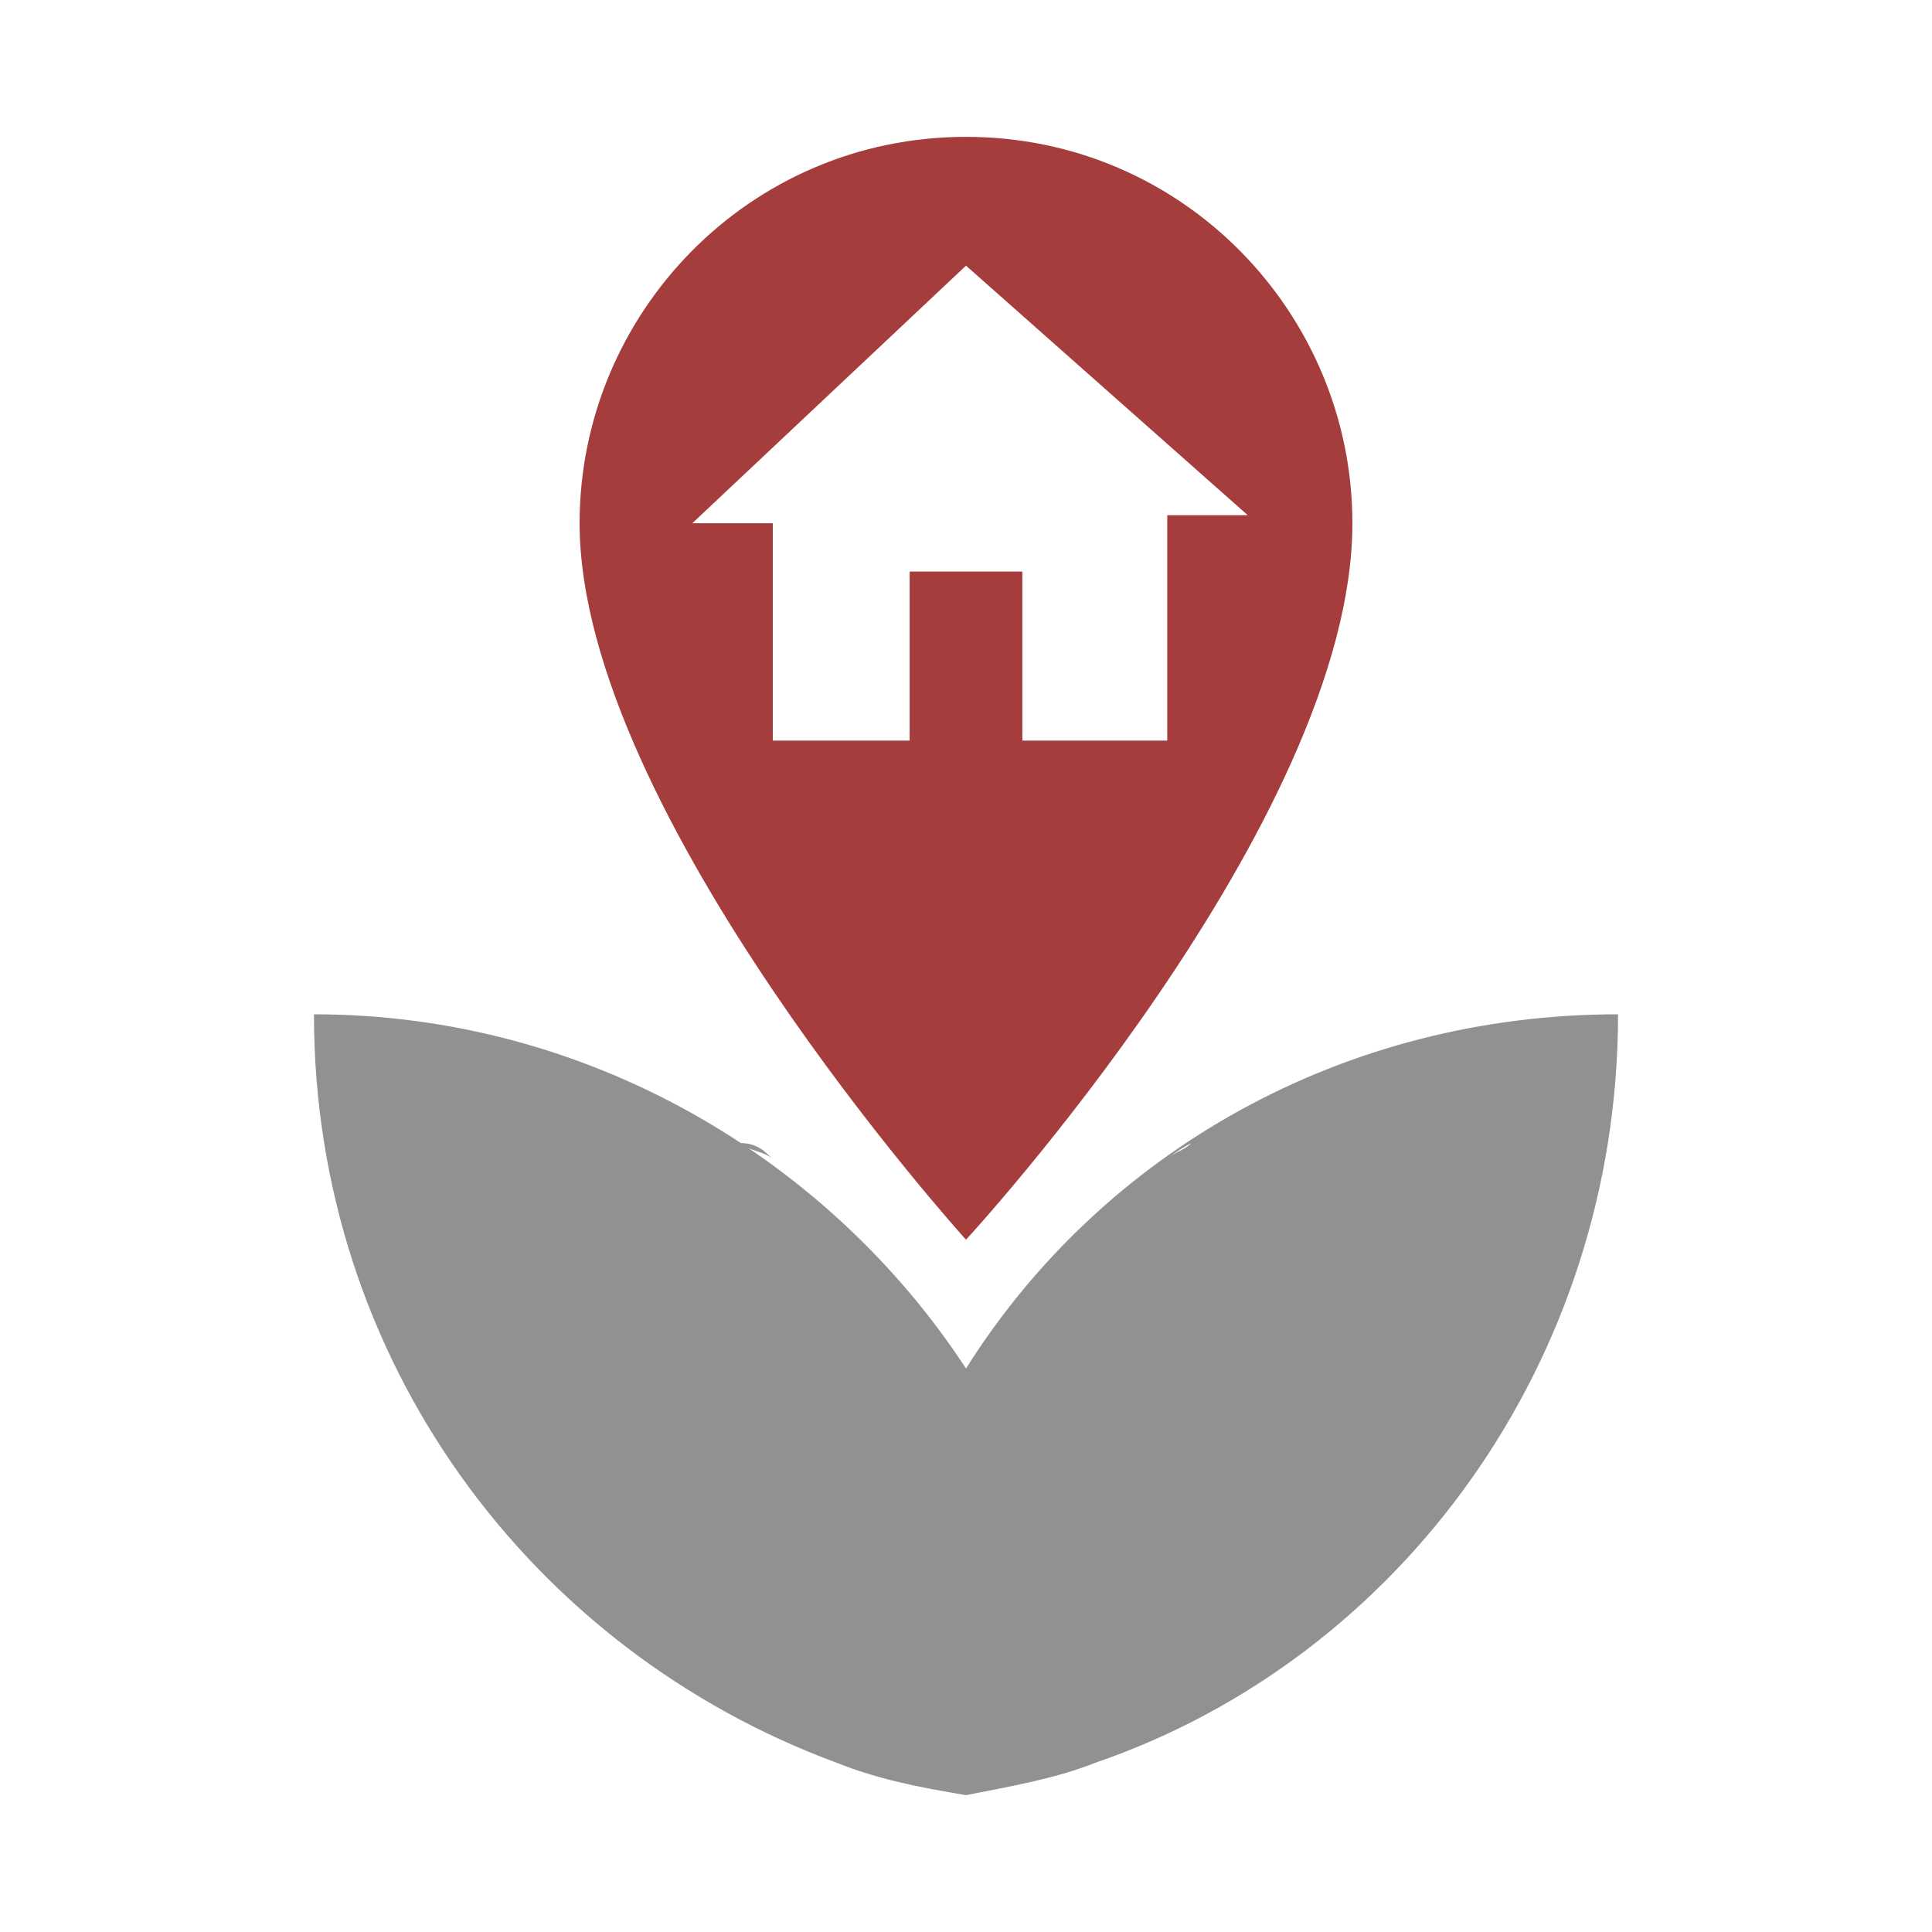 <?xml version="1.0" encoding="utf-8"?>
<!-- Generator: Adobe Illustrator 21.1.0, SVG Export Plug-In . SVG Version: 6.00 Build 0)  -->
<svg version="1.1" id="Layer_1" xmlns="http://www.w3.org/2000/svg" xmlns:xlink="http://www.w3.org/1999/xlink" x="0px" y="0px"
	 viewBox="0 0 24 24" style="enable-background:new 0 0 24 24;" xml:space="preserve">
<style type="text/css">
	.st0{fill:none;}
	.st1{fill:#919191;}
	.st2{fill:#A53D3D;}
</style>
<path class="st0" d="M0,2h24v24H0V2z M14,23.5c-0.6,0.2-1.3,0.4-2,0.5C12.7,23.9,13.3,23.7,14,23.5z M12,24c-0.7-0.1-1.3-0.3-2-0.5
	C10.7,23.7,11.3,23.9,12,24z"/>
<path class="st1" d="M9.6,14.4c-0.1-0.1-0.2-0.2-0.4-0.2C9.3,14.3,9.5,14.3,9.6,14.4z M14.8,14.2c-0.1,0.1-0.2,0.1-0.3,0.2
	C14.5,14.4,14.6,14.3,14.8,14.2z M12,17c-1.7-2.6-4.7-4.4-8.1-4.4c0,4.3,2.7,7.9,6.5,9.3c0.5,0.2,1,0.3,1.6,0.4
	c0.5-0.1,1.1-0.2,1.6-0.4c3.8-1.3,6.5-5,6.5-9.3C16.7,12.6,13.7,14.3,12,17z"/>
<path class="st2" d="M12,1.7c-2.7,0-4.8,2.2-4.8,4.8c0,3.6,4.8,8.9,4.8,8.9s4.8-5.2,4.8-8.9C16.8,3.9,14.7,1.7,12,1.7z M14.4,9.2
	h-1.7V7.1h-1.4v2.1H9.6V6.5h-1L12,3.3l3.5,3.1h-1V9.2z"/>
</svg>
